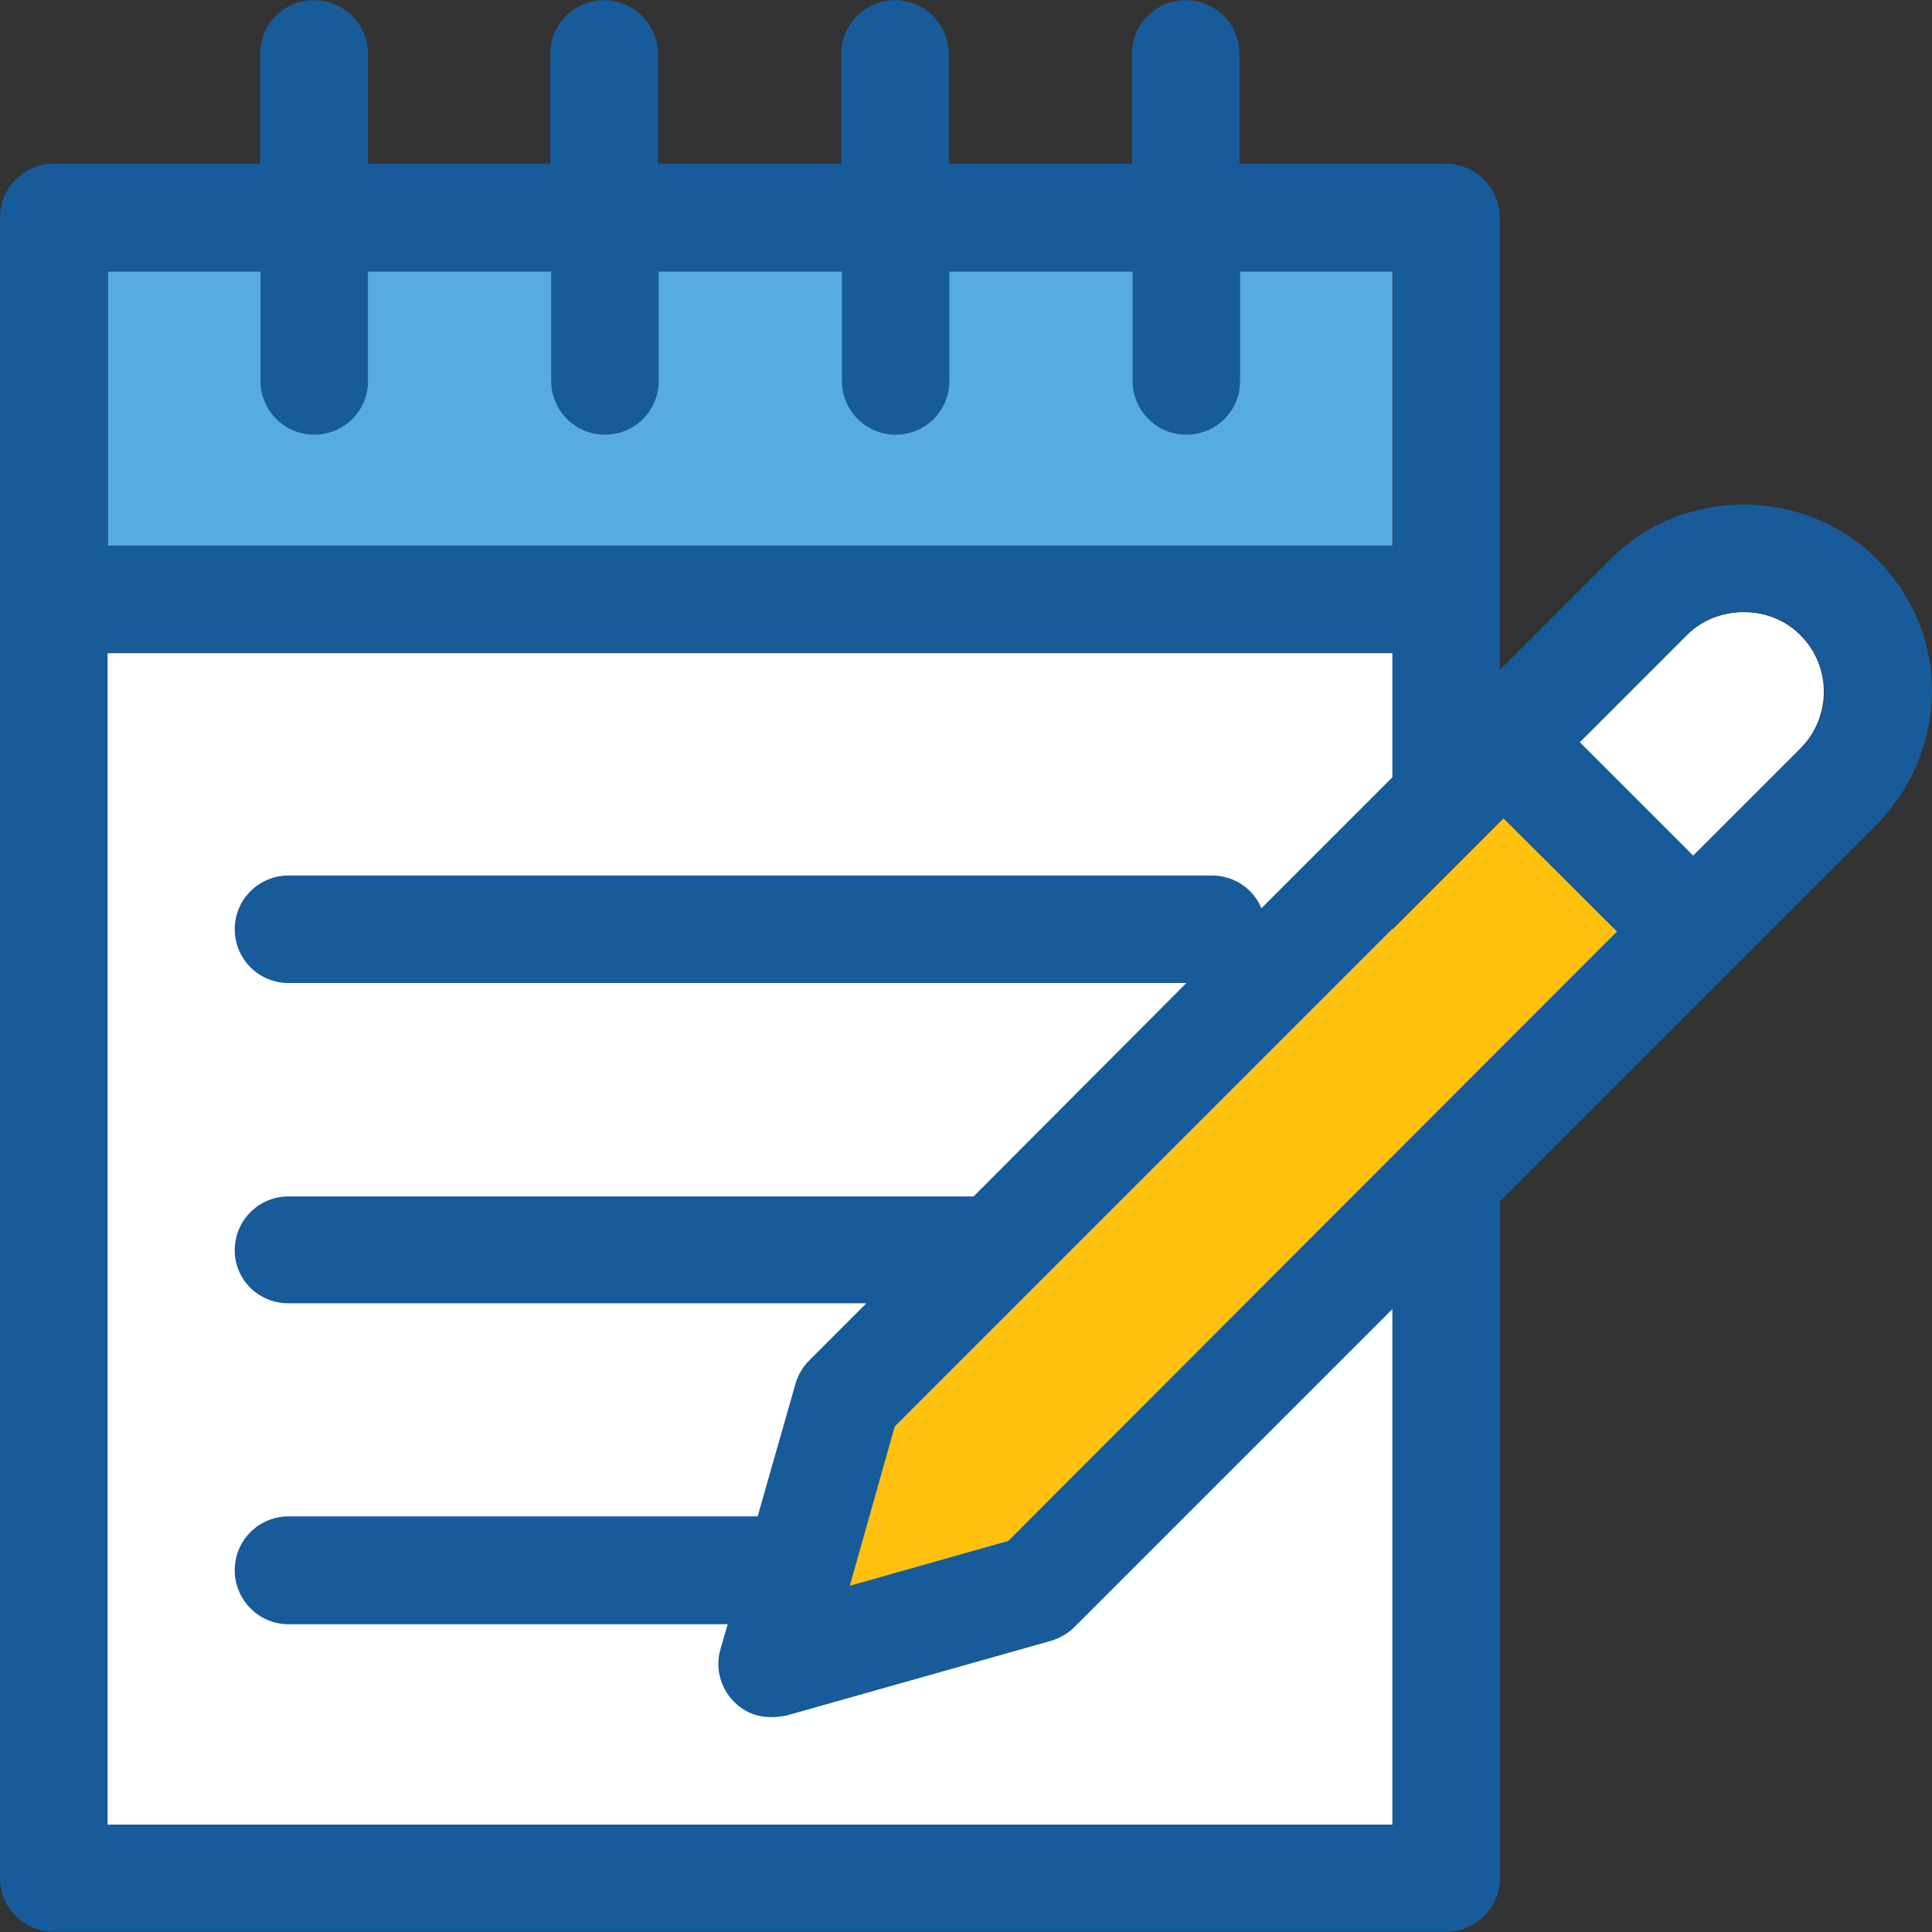 <!DOCTYPE svg PUBLIC "-//W3C//DTD SVG 1.1//EN" "http://www.w3.org/Graphics/SVG/1.1/DTD/svg11.dtd">
<!-- Uploaded to: SVG Repo, www.svgrepo.com, Transformed by: SVG Repo Mixer Tools -->
<svg height="64px" width="64px" version="1.1" id="Layer_1" xmlns="http://www.w3.org/2000/svg" xmlns:xlink="http://www.w3.org/1999/xlink" viewBox="0 0 392.681 392.681" xml:space="preserve" fill="#000000">
<rect x="0" y="0" width="392.681" height="392.681" fill="#333333" stroke="none"/>
<g id="SVGRepo_bgCarrier" stroke-width="0"/>
<g id="SVGRepo_tracerCarrier" stroke-linecap="round" stroke-linejoin="round"/>
<g id="SVGRepo_iconCarrier"> <polyline style="fill:#56ACE0;" points="21.851,55.185 21.851,110.91 283.022,110.91 283.022,55.185 "/> <polyline style="fill:#FFFFFF;" points="283.022,132.761 21.851,132.761 21.851,370.918 283.022,370.918 "/> <polygon style="fill:#FFC10D;" points="181.786,290.11 172.671,322.433 204.929,313.189 328.792,189.391 305.584,166.312 "/> <path style="fill:#FFFFFF;" d="M342.82,129.076l-21.85,21.85l23.079,23.079l21.85-21.85c6.4-6.4,6.4-16.743,0-23.079 C359.822,122.87,349.026,122.87,342.82,129.076z"/> <path style="fill:#185b9a;" d="M327.434,113.561l-22.626,22.626V44.195c0-6.012-4.848-10.925-10.925-10.925h-41.956V10.967 c0-6.012-4.848-10.925-10.925-10.925c-6.077,0-10.925,4.848-10.925,10.925V33.27H192.84V10.967c0-6.012-4.848-10.925-10.925-10.925 c-6.012,0-10.925,4.848-10.925,10.925V33.27h-37.236V10.967c-0.065-6.012-4.913-10.925-10.99-10.925 c-6.077,0-10.925,4.848-10.925,10.925V33.27H74.796V10.967c0-6.012-4.913-10.925-10.99-10.925S52.881,4.89,52.881,10.967V33.27 H10.925C4.913,33.27,0,38.118,0,44.195v337.519c0,6.012,4.848,10.925,10.925,10.925h283.022c6.012,0,10.925-4.848,10.925-10.925 V244.146l76.606-76.606c14.545-14.998,15.321-38.4,0-53.915C366.933,99.015,342.174,98.757,327.434,113.561z M21.851,55.12h31.095 v22.303c0,6.012,4.848,10.925,10.925,10.925S74.796,83.5,74.796,77.423V55.12h37.236v22.303c0,6.012,4.848,10.925,10.925,10.925 s10.925-4.848,10.925-10.925V55.12h37.236v22.303c0,6.012,4.848,10.925,10.925,10.925c6.012,0,10.925-4.848,10.925-10.925V55.12 h37.236v22.303c0,6.012,4.848,10.925,10.925,10.925s10.925-4.848,10.925-10.925V55.12h31.095v55.79H21.98V55.12 C21.98,55.12,21.851,55.12,21.851,55.12z M283.022,370.853H21.851V132.696h261.172v25.277l-26.634,26.634 c-1.616-3.943-5.56-6.659-10.02-6.659H58.634c-6.012,0-10.925,4.848-10.925,10.925c0,6.012,4.848,10.925,10.925,10.925h182.497 l-43.248,43.378H58.634c-6.012,0-10.925,4.848-10.925,10.925c0,6.077,4.913,10.796,10.925,10.796h117.463l-11.636,11.636 c-1.293,1.293-2.263,2.909-2.78,4.719l-7.693,26.958H58.634c-6.012,0-10.925,4.848-10.925,10.925c0,6.012,4.848,10.99,10.925,10.99 h89.277l-1.487,5.107c-1.099,3.814,0,7.887,2.78,10.667c2.715,2.715,6.206,3.685,10.667,2.78l53.786-15.192 c1.745-0.517,3.426-1.487,4.719-2.78l64.646-64.646V370.853L283.022,370.853z M204.929,313.189l-32.194,9.115l9.115-32.323 l123.733-123.733l23.079,23.079L204.929,313.189z M366.028,152.09l-21.85,21.85l-23.079-23.079l21.85-21.85 c6.206-6.206,16.937-6.206,23.079,0C371.459,134.765,373.333,144.656,366.028,152.09z"/> </g>
</svg>
